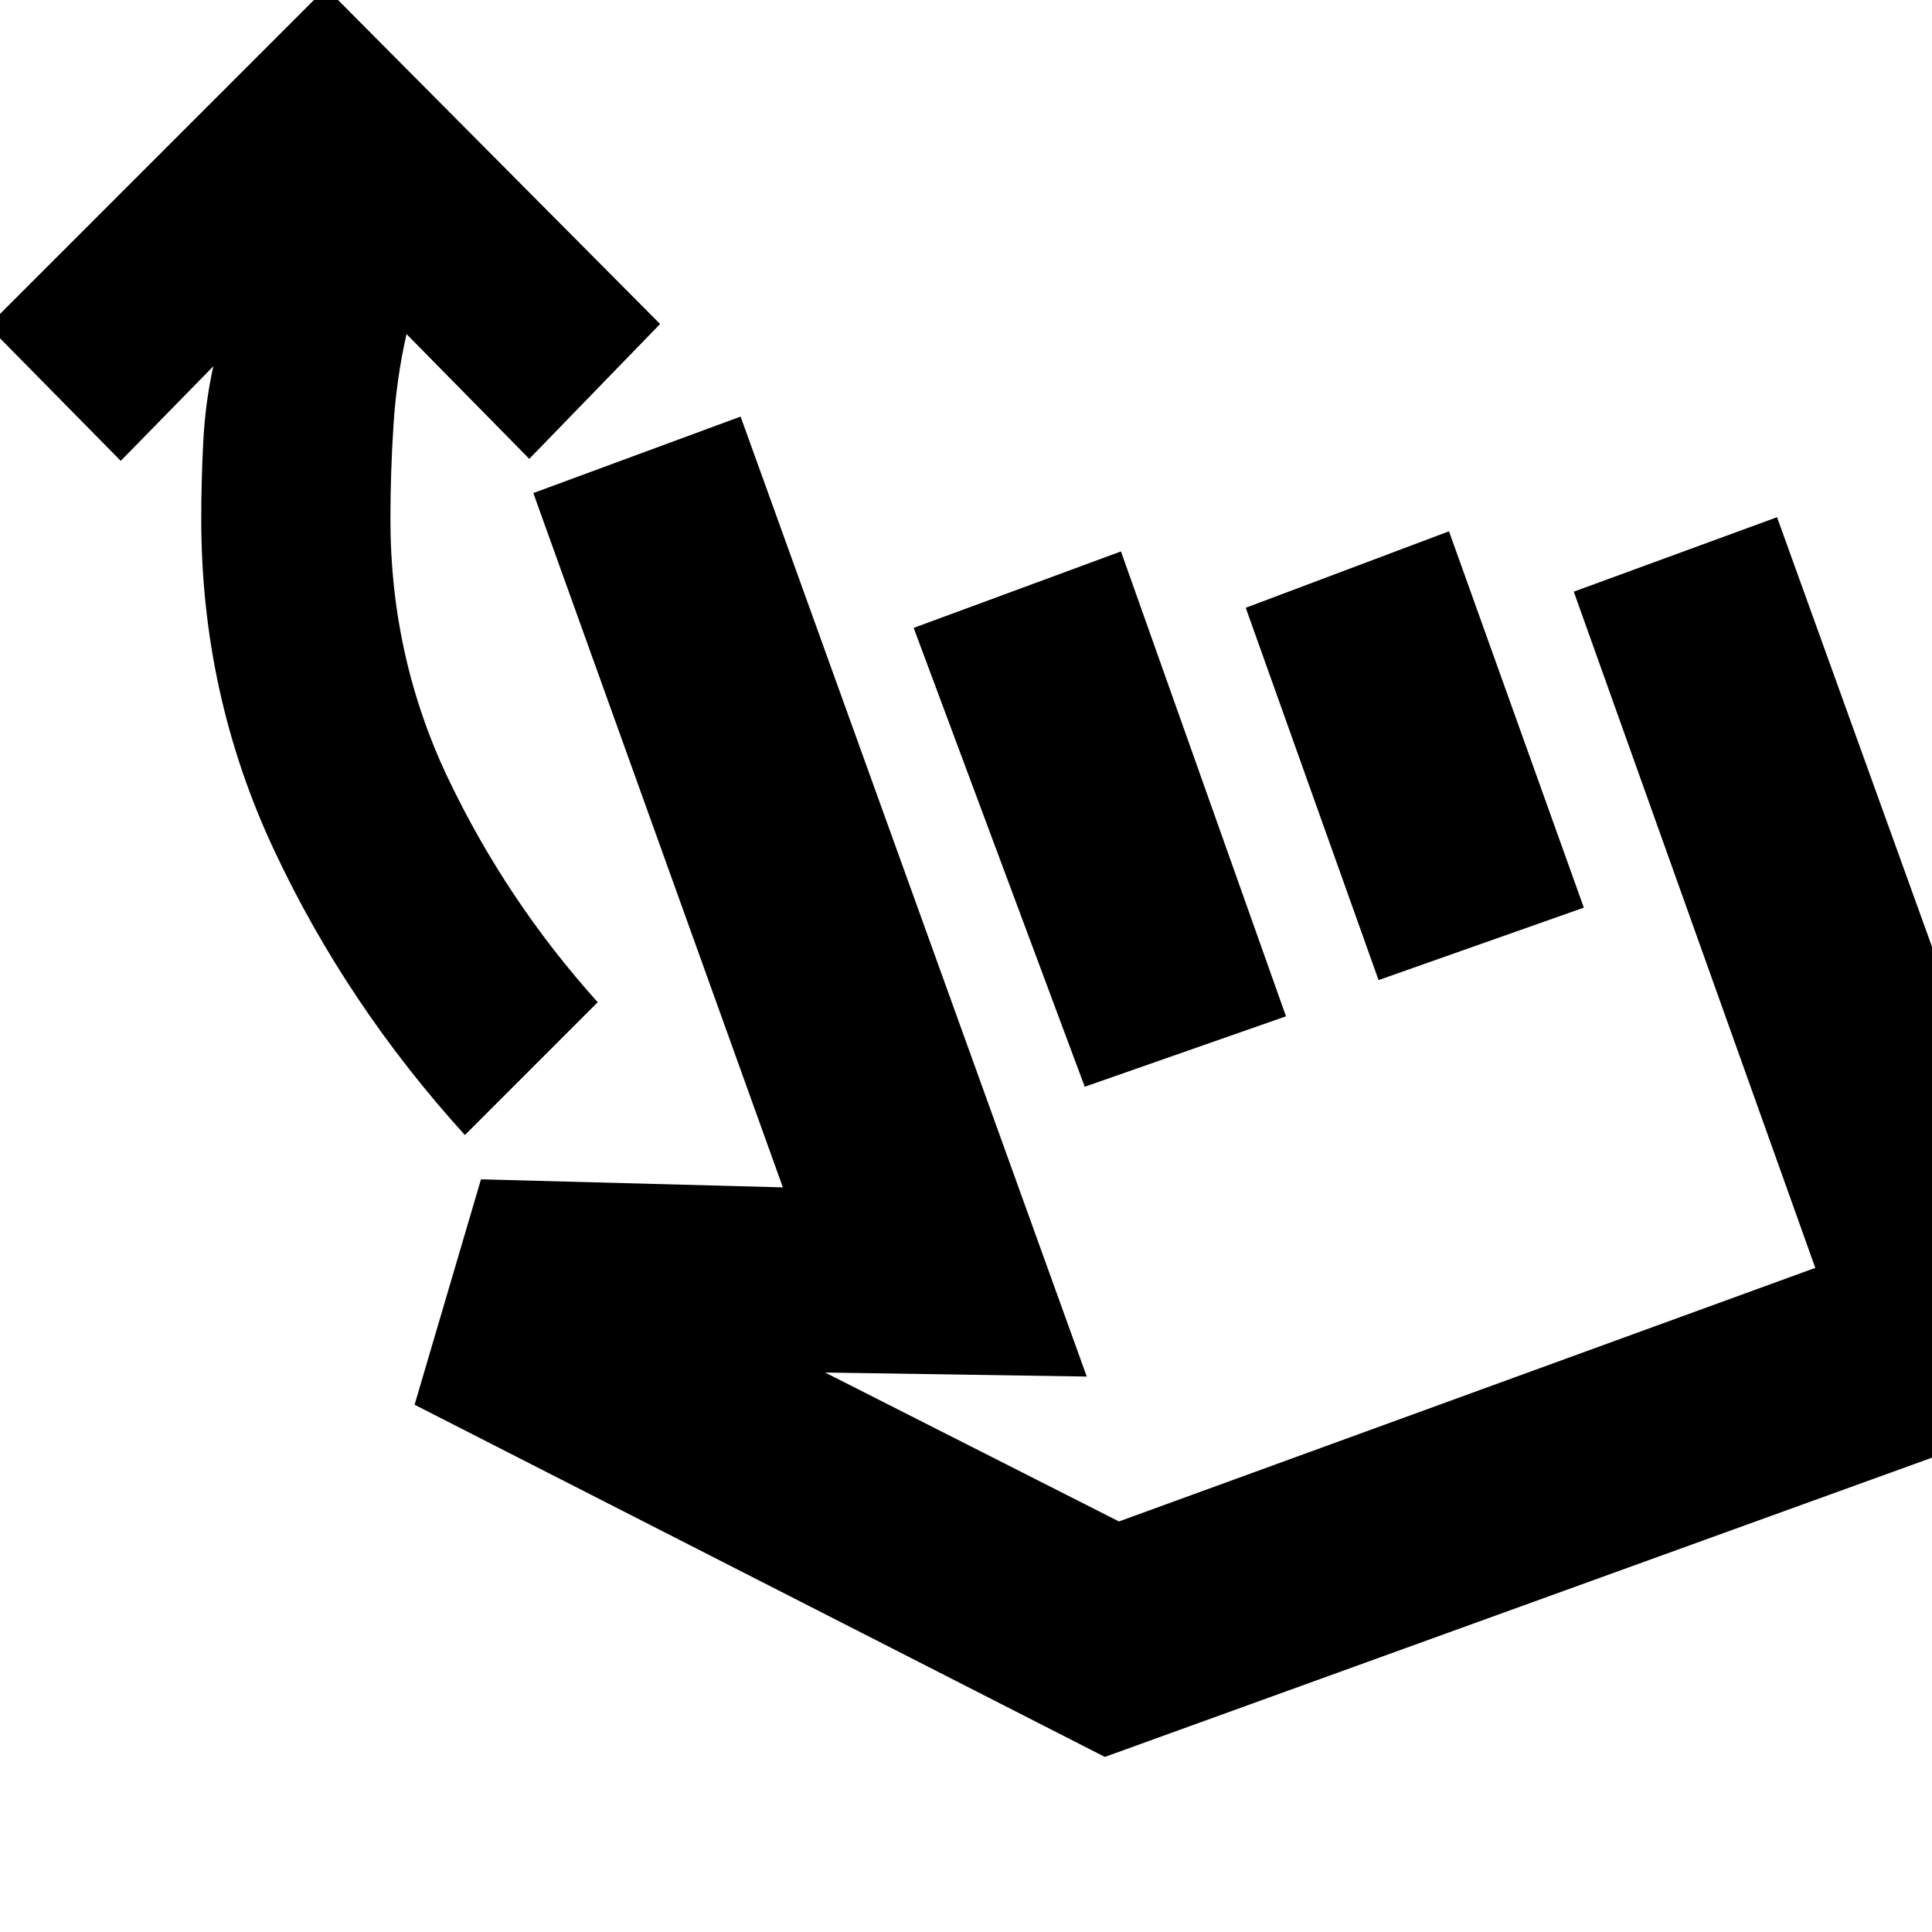 <svg xmlns="http://www.w3.org/2000/svg" height="20" viewBox="0 -960 960 960" width="20"><path d="M231-396q-59-65-95-142t-36-164q0-19 1-38.5t5-37.5l-46 47-66-67 168-168 166 167-65 67-61-62q-5 22-6.5 45.5T194-702q0 69 29 129.5T297-462l-66 66Zm-25 134 33-112 150 4-124-345 103-38 172 477-130-2 146 74 346-126-120-336 101-37 158 438L549-87 206-262Zm333-158-85-228 103-38 82 231-100 35Zm146-53-66-185 101-38 67 187-102 36Zm5 82Z"/></svg>